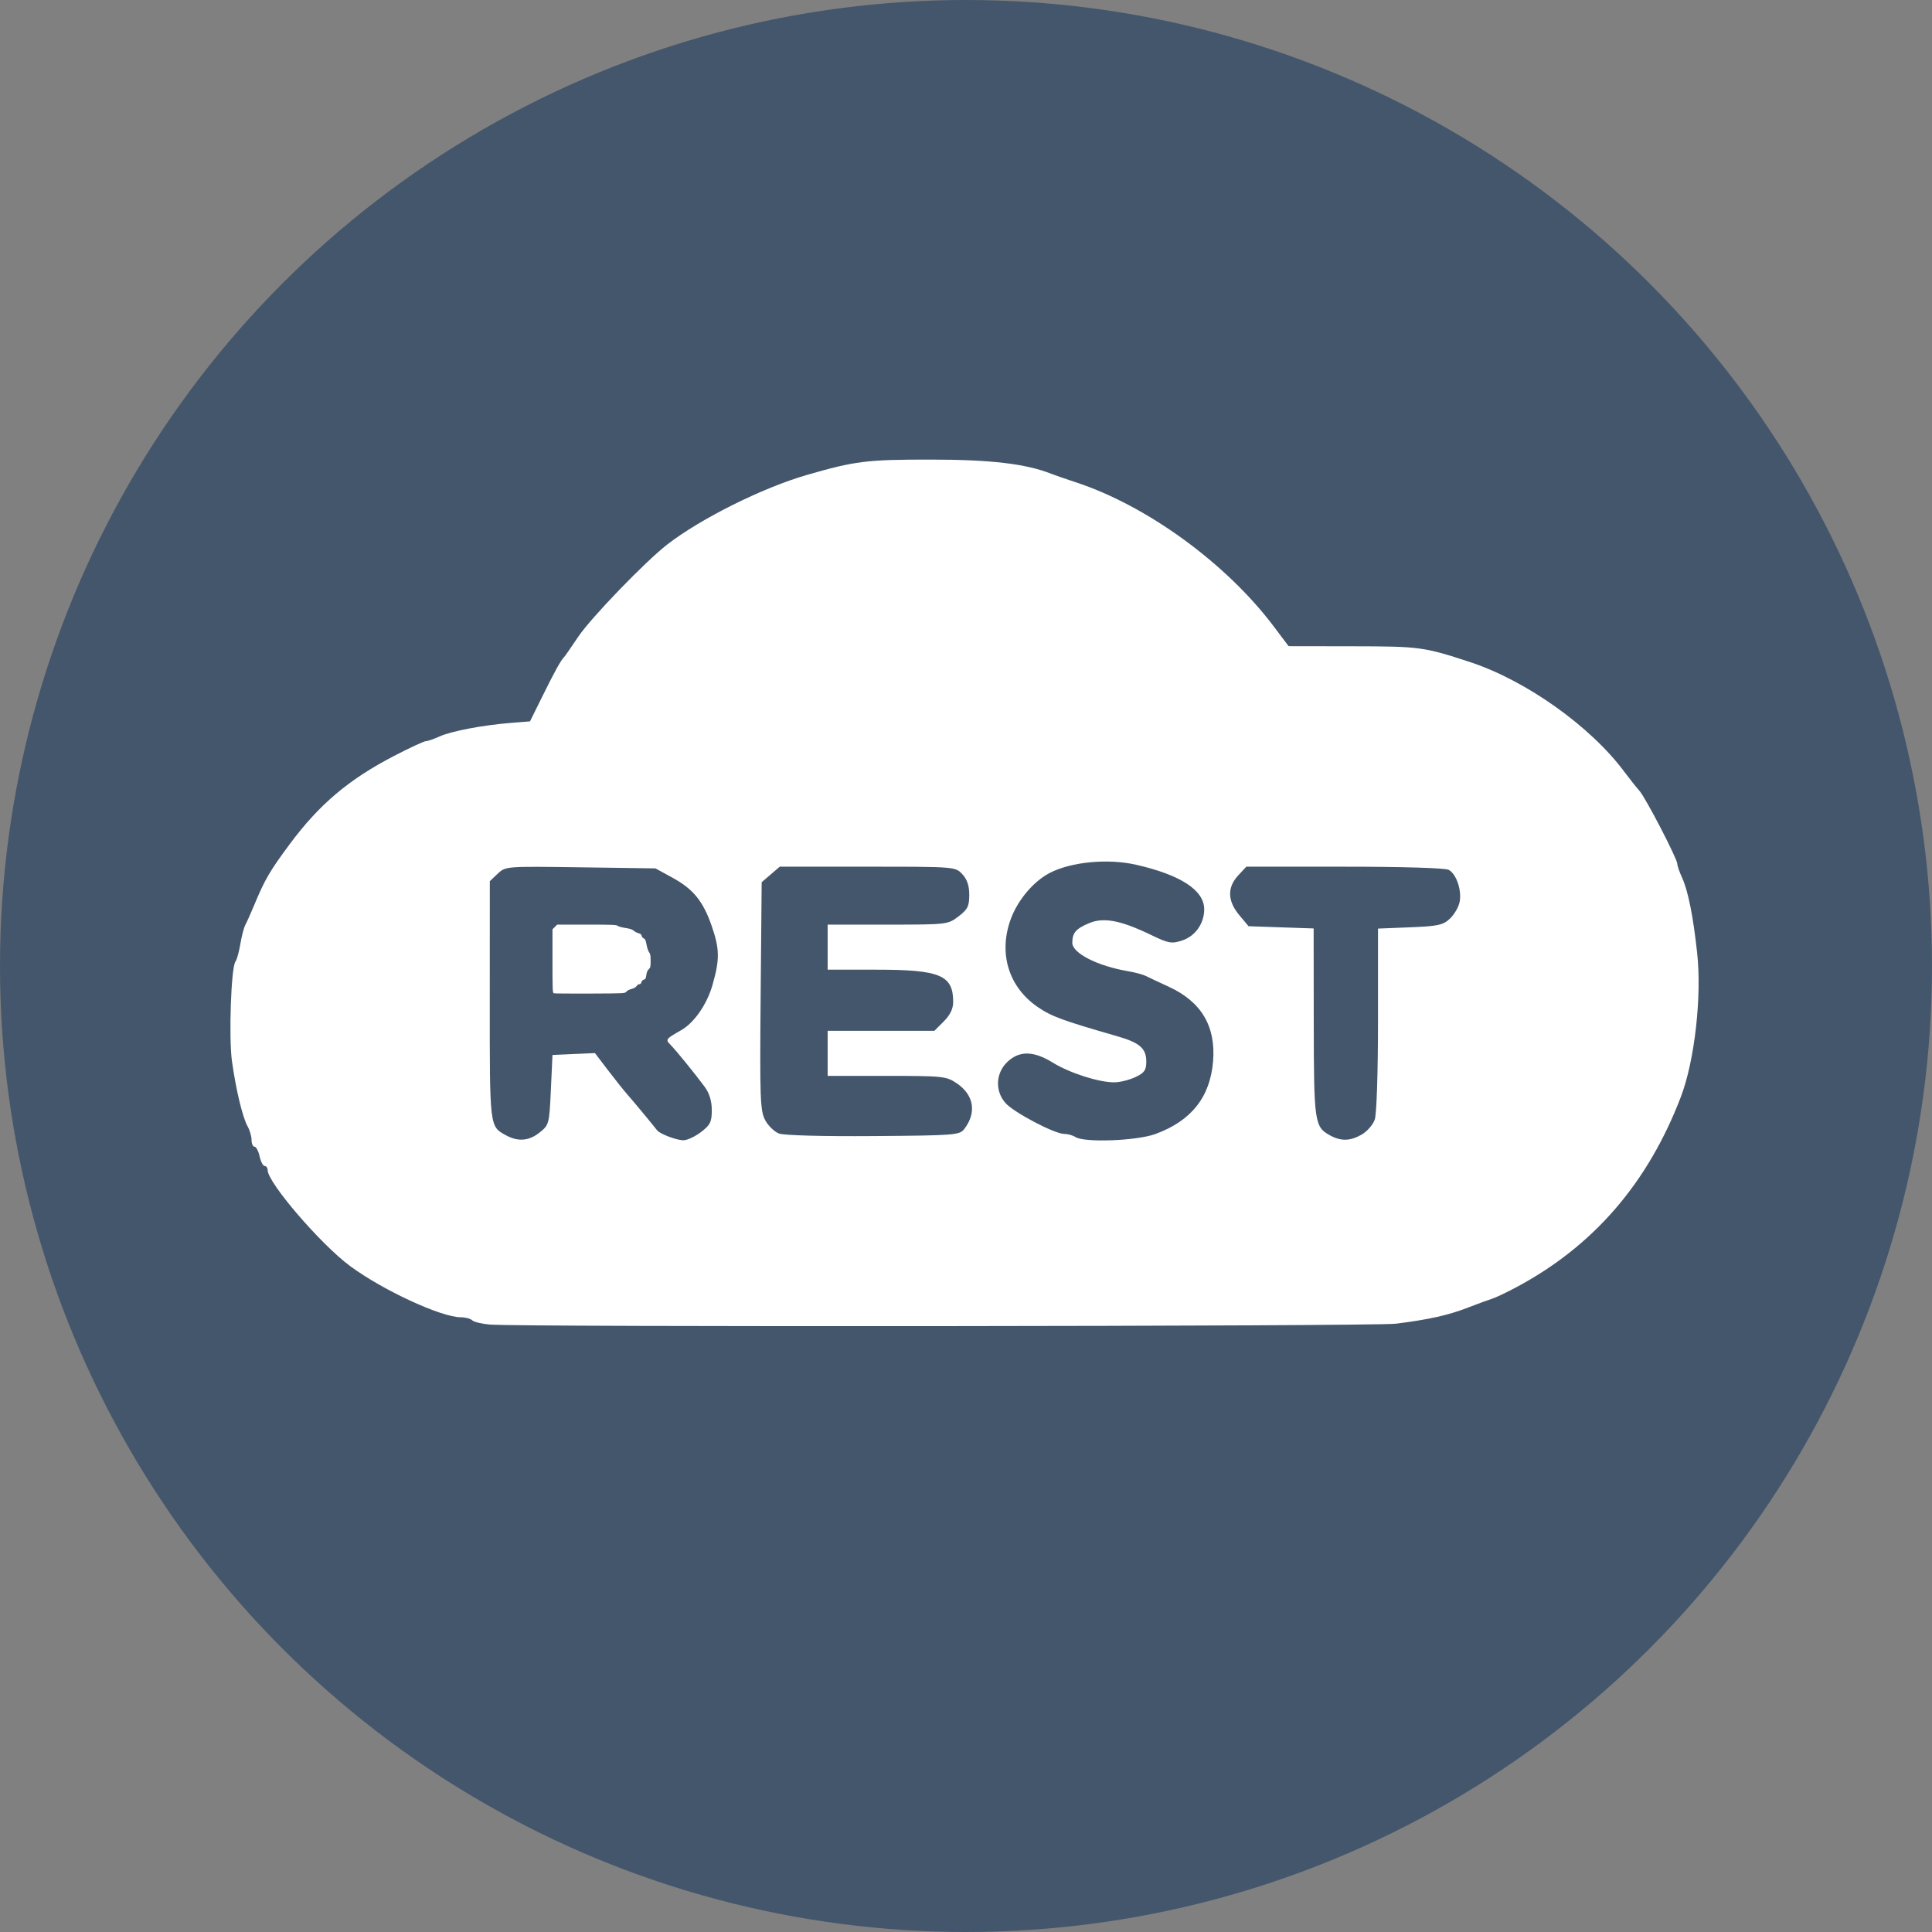 <?xml version="1.0" encoding="UTF-8" standalone="no"?>
<!-- Created with Inkscape (http://www.inkscape.org/) -->

<svg
   version="1.1"
   id="svg2"
   width="1388.475"
   height="1388.475"
   viewBox="0 0 1388.475 1388.475"
   xmlns="http://www.w3.org/2000/svg"
>
  <rect x="0" y="0" width="1388.475" height="1388.475" fill="#808080" stroke="none"/>
  <defs
     id="defs6">
    <clipPath
       id="a">
      <path
         id="path2"
         d="m 239.03,226.605 -42.13,24.317 c -1.578,0.91 -2.546,2.59 -2.546,4.406 v 48.668 c 0,1.817 0.968,3.496 2.546,4.406 l 42.133,24.336 c 1.575,0.907 3.517,0.907 5.09,0 l 42.126,-24.336 c 1.57,-0.91 2.54,-2.59 2.54,-4.406 v -48.668 c 0,-1.816 -0.97,-3.496 -2.55,-4.406 l -42.12,-24.317 c -0.79,-0.453 -1.67,-0.68 -2.55,-0.68 -0.88,0 -1.76,0.227 -2.55,0.68" />
    </clipPath>
    <linearGradient
       gradientUnits="userSpaceOnUse"
       gradientTransform="matrix(-38.065,77.652,-77.652,-38.065,258.723,244.629)"
       x2="1.251"
       x1="-0.348"
       id="b">
      <stop
         id="stop5"
         stop-color="#3E863D"
         offset=".3" />
      <stop
         id="stop7"
         stop-color="#55934F"
         offset=".5" />
      <stop
         id="stop9"
         stop-color="#5AAD45"
         offset=".8" />
    </linearGradient>
    <clipPath
       id="c">
      <path
         id="path12"
         d="m 195.398,307.086 c 0.403,0.523 0.907,0.976 1.5,1.316 l 36.14,20.875 6.02,3.46 c 0.9,0.52 1.926,0.74 2.934,0.665 0.336,-0.027 0.672,-0.09 1,-0.183 l 44.434,-81.36 c -0.34,-0.37 -0.738,-0.68 -1.184,-0.94 l -27.586,-15.93 -14.582,-8.39 c -0.414,-0.24 -0.863,-0.41 -1.32,-0.53 z m 0,0" />
    </clipPath>
    <linearGradient
       gradientUnits="userSpaceOnUse"
       gradientTransform="matrix(106.806,-78.917,78.917,106.806,235.188,285.395)"
       x2="0.582"
       x1="-0.456"
       id="d">
      <stop
         id="stop15"
         stop-color="#3E863D"
         offset=".57" />
      <stop
         id="stop17"
         stop-color="#619857"
         offset=".72" />
      <stop
         id="stop19"
         stop-color="#76AC64"
         offset="1" />
    </linearGradient>
    <clipPath
       id="e">
      <path
         id="path22"
         d="m 241.066,225.953 c -0.707,0.07 -1.398,0.29 -2.035,0.652 l -42.01,24.247 45.3,82.51 c 0.63,-0.09 1.25,-0.3 1.81,-0.624 l 42.13,-24.336 c 1.3,-0.754 2.19,-2.03 2.46,-3.476 l -46.18,-78.89 c -0.34,-0.067 -0.68,-0.102 -1.03,-0.102 -0.14,0 -0.28,0.007 -0.42,0.02" />
    </clipPath>
    <linearGradient
       gradientUnits="userSpaceOnUse"
       gradientTransform="matrix(97.417,0,0,97.417,192.862,279.652)"
       x2="0.984"
       x1="0.043"
       id="f">
      <stop
         id="stop25"
         stop-color="#6BBF47"
         offset=".16" />
      <stop
         id="stop27"
         stop-color="#79B461"
         offset=".38" />
      <stop
         id="stop29"
         stop-color="#75AC64"
         offset=".47" />
      <stop
         id="stop31"
         stop-color="#659E5A"
         offset=".7" />
      <stop
         id="stop33"
         stop-color="#3E863D"
         offset=".9" />
    </linearGradient>
  </defs>

  <g

     id="g8">
    <circle
       style="fill:#44566c;stroke:none;stroke-width:6;fill-opacity:1"
       id="path849"
       cx="694.237"
       cy="694.237"
       r="694.237" />
    <g
       id="g4723"
       transform="matrix(1.371,0,0,1.371,1806.824,-820.448)"
       style="fill:#ffffff">
      <path
         style="fill:#ffffff;fill-opacity:1;stroke-width:10.123"
         d="m -1061.179,1292.753 c -4.176,-0.36 -8.313,-1.367 -9.195,-2.236 -0.881,-0.869 -3.565,-1.581 -5.963,-1.581 -10.251,0 -40.839,-14.145 -57.996,-26.82 -15.41,-11.384 -43.255,-43.776 -43.255,-50.318 0,-1.185 -0.699,-2.155 -1.553,-2.155 -0.854,0 -2.053,-2.277 -2.665,-5.061 -0.611,-2.784 -1.81,-5.061 -2.665,-5.061 -0.854,0 -1.553,-1.568 -1.553,-3.485 0,-1.917 -0.93,-5.143 -2.067,-7.17 -2.631,-4.69 -6.052,-18.91 -8.192,-34.053 -1.749,-12.372 -0.469,-49.394 1.808,-52.3 0.727,-0.928 1.881,-5.074 2.565,-9.214 0.684,-4.14 1.881,-8.695 2.662,-10.123 0.781,-1.427 2.996,-6.391 4.922,-11.031 5.259,-12.664 8.013,-17.364 18.262,-31.162 15.554,-20.94 30.948,-33.954 54.801,-46.328 8.172,-4.239 15.646,-7.708 16.61,-7.708 0.964,0 4.145,-1.093 7.069,-2.429 6.126,-2.799 22.713,-5.965 37.384,-7.136 l 10.135,-0.809 6.4,-12.949 c 6.458,-13.066 9.722,-18.994 11.311,-20.541 0.476,-0.464 3.893,-5.367 7.592,-10.896 6.536,-9.768 35.2,-39.476 46.618,-48.315 17.578,-13.607 49.976,-29.755 73.142,-36.456 25.365,-7.337 31.417,-8.089 64.953,-8.07 31.601,0.018 49.961,2.183 63.266,7.461 1.856,0.736 7.55,2.706 12.653,4.377 37.464,12.27 79.092,42.575 104.005,75.717 l 7.71,10.257 33.98,0.05 c 34.775,0.051 36.971,0.348 61.073,8.26 29.392,9.648 63.196,33.67 80.924,57.506 2.76,3.711 6.304,8.173 7.875,9.917 3.27,3.628 19.918,35.735 19.918,38.414 0,0.975 1.1,4.165 2.444,7.089 3.184,6.927 5.835,20.11 7.952,39.55 2.489,22.857 -1.323,56.562 -8.532,75.427 -17.301,45.279 -45.853,78.293 -86.383,99.884 -5.194,2.767 -10.888,5.465 -12.653,5.996 -1.765,0.531 -7.385,2.589 -12.489,4.574 -10.392,4.042 -20.547,6.313 -37.96,8.488 -11.222,1.402 -458.964,1.816 -474.916,0.439 z m 26.15,-100.666 c 4.946,-3.951 5.08,-4.46 5.905,-22.346 l 0.844,-18.302 11.131,-0.493 11.131,-0.493 6.799,8.928 c 3.739,4.911 8.341,10.673 10.226,12.806 2.947,3.334 12.983,15.423 15.543,18.723 1.514,1.951 10.197,5.236 13.839,5.236 1.957,0 6.096,-1.937 9.2,-4.304 4.84,-3.692 5.642,-5.324 5.642,-11.482 0,-4.796 -1.26,-8.885 -3.796,-12.321 -5.086,-6.89 -15.038,-19.114 -17.988,-22.093 -2.561,-2.587 -2.303,-2.925 5.708,-7.477 6.883,-3.911 13.6,-13.626 16.491,-23.851 3.788,-13.396 3.716,-18.655 -0.414,-30.661 -4.489,-13.048 -9.653,-19.44 -20.508,-25.385 l -9.017,-4.939 -39.292,-0.558 c -39.131,-0.555 -39.309,-0.542 -43.413,3.351 l -4.122,3.909 -0.029,62.522 c -0.031,66.685 -0.115,65.979 8.435,70.663 6.376,3.493 12.098,3.029 17.686,-1.434 z m 322.818,0.781 c 18.811,-6.876 28.71,-19.379 30.219,-38.169 1.471,-18.327 -6.177,-31.182 -23.21,-39.013 -5.103,-2.346 -10.514,-4.889 -12.024,-5.651 -1.51,-0.762 -5.685,-1.884 -9.279,-2.494 -16.104,-2.734 -29.323,-9.47 -29.284,-14.921 0.038,-5.251 1.868,-7.373 8.893,-10.309 7.564,-3.16 16.581,-1.429 32.415,6.225 9.114,4.405 10.728,4.697 16.195,2.923 6.899,-2.238 11.642,-8.909 11.642,-16.374 0,-9.979 -12.333,-18.046 -35.72,-23.365 -14.787,-3.363 -33.965,-1.54 -45.26,4.303 -8.405,4.348 -16.616,14.012 -20.32,23.915 -6.717,17.96 -1.337,35.812 13.958,46.317 7.26,4.986 12.899,7.061 41.791,15.374 11.754,3.382 15.184,6.375 15.184,13.254 0,4.541 -0.958,5.906 -5.738,8.174 -3.156,1.498 -8.164,2.723 -11.128,2.723 -8.101,0 -23.278,-4.88 -32.145,-10.335 -10.145,-6.242 -17.574,-6.34 -23.863,-0.315 -6.09,5.835 -6.499,15.218 -0.936,21.491 4.396,4.957 25.623,16.14 30.709,16.178 1.9,0.014 4.593,0.762 5.985,1.661 4.687,3.029 32.125,1.987 41.917,-1.592 z m 108.071,0.327 c 2.845,-1.624 5.943,-5.153 6.885,-7.844 1.003,-2.865 1.713,-24.628 1.713,-52.525 v -47.634 l 16.795,-0.675 c 14.647,-0.588 17.32,-1.168 20.901,-4.532 2.258,-2.122 4.544,-6.045 5.078,-8.718 1.225,-6.126 -1.688,-14.711 -5.725,-16.871 -1.82,-0.974 -24.219,-1.651 -54.585,-1.651 h -51.499 l -4.286,4.622 c -5.797,6.251 -5.596,13.337 0.588,20.748 l 4.874,5.841 17.058,0.58 17.058,0.58 0.06,49.189 c 0.064,52.49 0.397,54.816 8.497,59.263 5.756,3.16 10.588,3.051 16.587,-0.373 z m -208.276,-2.952 c 6.61,-8.615 5.07,-17.887 -3.985,-23.989 -5.429,-3.659 -7.233,-3.848 -36.672,-3.848 h -30.962 v -11.81 -11.81 h 27.967 27.967 l 4.931,-4.931 c 3.358,-3.358 4.931,-6.623 4.931,-10.233 0,-14.051 -6.796,-16.89 -40.436,-16.89 h -25.361 v -11.81 -11.81 h 31.474 c 31.14,0 31.533,-0.046 37.116,-4.303 4.795,-3.657 5.642,-5.351 5.642,-11.279 0,-4.84 -1.123,-8.171 -3.668,-10.88 -3.66,-3.896 -3.766,-3.905 -49.675,-3.905 h -46.007 l -4.734,4.07 -4.734,4.07 -0.537,59.618 c -0.483,53.593 -0.246,60.166 2.34,65.037 1.583,2.981 4.861,6.17 7.285,7.088 2.594,0.982 22.956,1.529 49.467,1.329 42.858,-0.323 45.186,-0.505 47.648,-3.714 z"
         id="path1402" />
      <path
         style="fill:#ffffff;fill-opacity:1;stroke-width:2.531"
         d="m -1027.543,1119.112 c -0.687,-0.197 -0.738,-1.367 -0.738,-16.873 v -16.662 l 1.233,-1.233 1.233,-1.233 h 15.499 c 13.111,0 15.606,0.097 16.191,0.626 0.38,0.344 2.198,0.849 4.04,1.122 2.401,0.356 3.647,0.766 4.403,1.45 0.58,0.524 1.719,1.122 2.531,1.328 1.064,0.27 1.515,0.639 1.614,1.322 0.076,0.521 0.571,1.145 1.1,1.386 0.774,0.352 1.063,1.005 1.48,3.34 0.285,1.596 0.882,3.363 1.326,3.928 0.646,0.822 0.807,1.717 0.807,4.496 0,3.099 -0.106,3.568 -0.989,4.387 -0.671,0.622 -1.081,1.607 -1.274,3.063 -0.237,1.79 -0.45,2.187 -1.284,2.396 -0.602,0.151 -1.105,0.671 -1.265,1.309 -0.17,0.679 -0.562,1.058 -1.091,1.058 -0.454,0 -1.123,0.454 -1.487,1.009 -0.422,0.644 -1.379,1.187 -2.646,1.5 -1.1,0.272 -2.303,0.904 -2.698,1.416 -0.714,0.924 -0.72,0.925 -18.98,1 -10.046,0.041 -18.598,-0.02 -19.004,-0.136 z"
         id="path1441" />
    </g>
  </g>
</svg>

